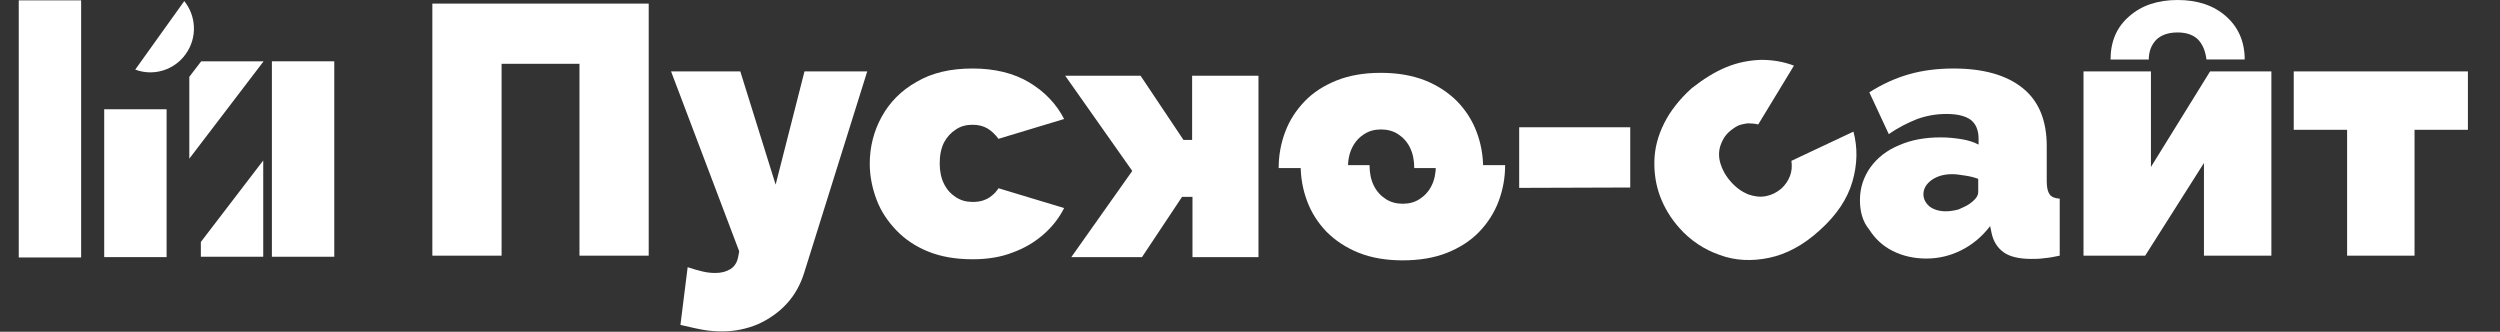 <?xml version="1.0" encoding="utf-8"?>
<!-- Generator: Adobe Illustrator 26.2.1, SVG Export Plug-In . SVG Version: 6.00 Build 0)  -->
<svg version="1.1" id="Слой_1" xmlns="http://www.w3.org/2000/svg" xmlns:xlink="http://www.w3.org/1999/xlink" x="0px" y="0px"
	 viewBox="0 0 693.3 92" style="enable-background:new 0 0 693.3 92;" xml:space="preserve">
<rect x="0" y="0" width="693.3" height="92" fill="#333333" stroke="none"/>
<style type="text/css">
	.st0{fill:#FFFFFF;}
</style>
<path class="st0" d="M119.9,70.9V1h60v69.9h-19.2V17.7h-21.6v53.2H119.9z"/>
<path class="st0" d="M200.3,91.9c-1.6,0-3.3-0.1-5.1-0.4c-1.8-0.3-3.9-0.8-6.5-1.4l2-16c1.5,0.5,2.9,0.9,4.2,1.2
	c1.3,0.3,2.4,0.4,3.5,0.4c1.7,0,3.1-0.4,4.2-1.1c1.1-0.7,1.8-1.8,2.1-3.3l0.3-1.6l-18.9-49.9h19.2l9.8,31.4l8-31.4h17.4L223,75.7
	c-1,3.2-2.6,6.1-4.8,8.5s-4.9,4.3-8,5.7C207.1,91.2,203.8,91.9,200.3,91.9z"/>
<path class="st0" d="M269.7,71.9c-4.6,0-8.7-0.7-12.2-2.1s-6.5-3.4-8.9-5.9s-4.3-5.3-5.5-8.5s-1.9-6.5-1.9-10c0-4.6,1.1-9,3.3-13
	c2.2-4,5.4-7.3,9.7-9.7c4.2-2.5,9.4-3.7,15.5-3.7c6.2,0,11.5,1.3,15.8,3.9c4.3,2.6,7.5,6,9.6,10.1l-18.2,5.5
	c-0.9-1.2-1.9-2.2-3.1-2.9c-1.2-0.7-2.6-1-4.1-1c-1.7,0-3.3,0.4-4.6,1.3c-1.4,0.9-2.5,2.1-3.3,3.6c-0.8,1.6-1.2,3.5-1.2,5.8
	c0,2.2,0.4,4.1,1.2,5.7c0.8,1.6,1.9,2.8,3.3,3.7s2.9,1.3,4.6,1.3c1,0,2-0.1,2.9-0.4c0.9-0.3,1.7-0.7,2.4-1.3
	c0.8-0.6,1.4-1.3,1.9-2.1l18.2,5.5c-1.4,2.8-3.3,5.2-5.7,7.3c-2.4,2.1-5.2,3.8-8.5,5C277.6,71.3,273.9,71.9,269.7,71.9z"/>
<path class="st0" d="M354.6,46.6c0-3.5,0.6-6.8,1.8-10c1.2-3.2,3-6,5.4-8.5c2.4-2.5,5.4-4.4,8.9-5.8s7.6-2.1,12.2-2.1
	c4.7,0,8.7,0.7,12.3,2.1c3.5,1.4,6.5,3.4,8.9,5.8c2.4,2.5,4.2,5.3,5.4,8.5c1.2,3.2,1.8,6.5,1.8,10 M392.2,46.6
	c0-2.2-0.4-4.1-1.2-5.7c-0.8-1.6-1.9-2.8-3.3-3.7s-3-1.3-4.7-1.3c-1.8,0-3.3,0.4-4.7,1.3c-1.4,0.9-2.5,2.1-3.3,3.7
	c-0.8,1.6-1.2,3.5-1.2,5.7"/>
<path class="st0" d="M417.4,45.8c0,3.5-0.6,6.8-1.8,10c-1.2,3.2-3,6-5.4,8.5c-2.4,2.5-5.4,4.4-8.9,5.8s-7.6,2.1-12.3,2.1
	c-4.6,0-8.7-0.7-12.2-2.1s-6.5-3.4-8.9-5.8c-2.4-2.5-4.2-5.3-5.4-8.5s-1.8-6.5-1.8-10 M379.8,45.8c0,2.2,0.4,4.1,1.2,5.7
	c0.8,1.6,1.9,2.8,3.3,3.7s3,1.3,4.7,1.3c1.8,0,3.3-0.4,4.7-1.3c1.4-0.9,2.5-2.1,3.3-3.7c0.8-1.6,1.2-3.5,1.2-5.7"/>
<path class="st0" d="M421.3,52.1V35.3h30.8V52L421.3,52.1L421.3,52.1z"/>
<path class="st0" d="M478.8,18.6c3.2-1.3,6.4-1.9,9.6-2c3.2,0,6.2,0.5,9.1,1.6l-9.9,16.3c-0.9-0.2-1.9-0.3-2.8-0.3
	c-1,0.1-1.9,0.3-2.7,0.6c-0.8,0.4-1.6,0.9-2.4,1.6c-1.3,1.1-2.1,2.5-2.6,4c-0.5,1.6-0.5,3.2,0,4.9s1.4,3.4,2.9,5.1
	c1.5,1.7,3.1,2.8,4.8,3.5c1.7,0.6,3.3,0.8,4.9,0.5s3-1,4.3-2.1c1.1-1,1.9-2.2,2.4-3.5s0.6-2.7,0.4-4.2l17.2-8.1
	c1.2,4.5,1.1,9.1-0.3,13.9c-1.4,4.8-4.4,9.3-9.1,13.5c-4.5,4.1-9.2,6.6-14,7.6s-9.4,0.8-13.7-0.8c-4.3-1.5-8.1-4-11.2-7.5
	c-2.3-2.6-4.1-5.5-5.3-8.7c-1.2-3.2-1.7-6.5-1.6-10s1-6.9,2.7-10.3s4.2-6.6,7.6-9.7C472.4,21.9,475.6,19.9,478.8,18.6z"/>
<path class="st0" d="M515.8,55.5c0-3.4,1-6.4,2.9-9.1c1.9-2.6,4.5-4.7,7.9-6.1c3.4-1.5,7.2-2.2,11.6-2.2c2,0,4,0.2,5.8,0.5
	c1.8,0.3,3.4,0.8,4.7,1.5v-1.6c0-2.3-0.7-4.1-2.1-5.2c-1.4-1.1-3.7-1.7-6.8-1.7c-2.9,0-5.6,0.5-8.1,1.4c-2.5,1-5.2,2.3-7.9,4.2
	l-5.4-11.6c3.5-2.2,7.1-3.9,11-5c3.8-1.1,8-1.6,12.4-1.6c8.2,0,14.6,1.8,19.1,5.4s6.7,9,6.7,16.1v9.8c0,1.7,0.3,2.9,0.8,3.6
	c0.5,0.7,1.4,1.1,2.8,1.2v15.8c-1.5,0.3-2.9,0.6-4.3,0.7c-1.3,0.2-2.5,0.2-3.6,0.2c-3.3,0-5.9-0.6-7.6-1.8c-1.7-1.2-2.9-3-3.4-5.4
	l-0.4-1.9c-2.3,3-5,5.2-8,6.7s-6.2,2.3-9.7,2.3c-3.4,0-6.5-0.7-9.3-2.1c-2.8-1.4-4.9-3.4-6.5-5.9C516.5,61.4,515.8,58.6,515.8,55.5z
	 M546.1,56.6c0.7-0.5,1.3-1,1.8-1.6s0.7-1.2,0.7-1.8v-3.6c-1.1-0.4-2.2-0.7-3.6-0.9c-1.3-0.2-2.5-0.4-3.6-0.4
	c-2.2,0-4.1,0.5-5.7,1.6c-1.5,1.1-2.3,2.4-2.3,4c0,0.9,0.3,1.7,0.8,2.4s1.2,1.3,2.2,1.7c0.9,0.4,2,0.6,3.2,0.6
	c1.1,0,2.3-0.2,3.5-0.5C544.2,57.6,545.2,57.2,546.1,56.6z"/>
<polygon class="st0" points="577.8,70.9 577.8,19.8 596.5,19.8 596.5,46.3 612.9,19.8 629.9,19.8 629.9,70.9 611.2,70.9 611.2,45.2 
	594.9,70.9 "/>
<path class="st0" d="M617.3,4.5c3.4,3,5.2,7,5.2,12h-10.6c-0.3-2.3-1-4.1-2.3-5.5c-1.3-1.3-3.2-2-5.7-2c-2.6,0-4.6,0.7-6,2.1
	c-1.3,1.4-2,3.2-2,5.4h-10.6c0-5,1.7-9,5.2-12c3.4-3,7.9-4.5,13.4-4.5S613.9,1.5,617.3,4.5z"/>
<path class="st0" d="M650.9,70.9V36h-14.8V19.8h48.3V36h-14.8v34.9H650.9z"/>
<g>
	<path class="st0" d="M349,21v50.3h-18.3V54.6h-2.9l-11.1,16.7h-19.6L314,47.4L295.4,21h20.9l11.9,17.8h2.4V21H349z"/>
</g>
<polygon class="st0" points="55.7,67.1 55.7,71.2 73,71.2 73,44.5 "/>
<polygon class="st0" points="73.1,17 55.8,17 52.5,21.3 52.5,44 "/>
<rect x="75.4" y="17" class="st0" width="17.3" height="54.2"/>
<rect x="5.2" y="0.1" class="st0" width="17.3" height="71.3"/>
<rect x="28.9" y="30.3" class="st0" width="17.3" height="41"/>
<path class="st0" d="M51.5,15c3.3-4.6,2.9-10.6-0.4-14.7L37.5,19.3C42.5,21.2,48.3,19.5,51.5,15z"/>
</svg>
